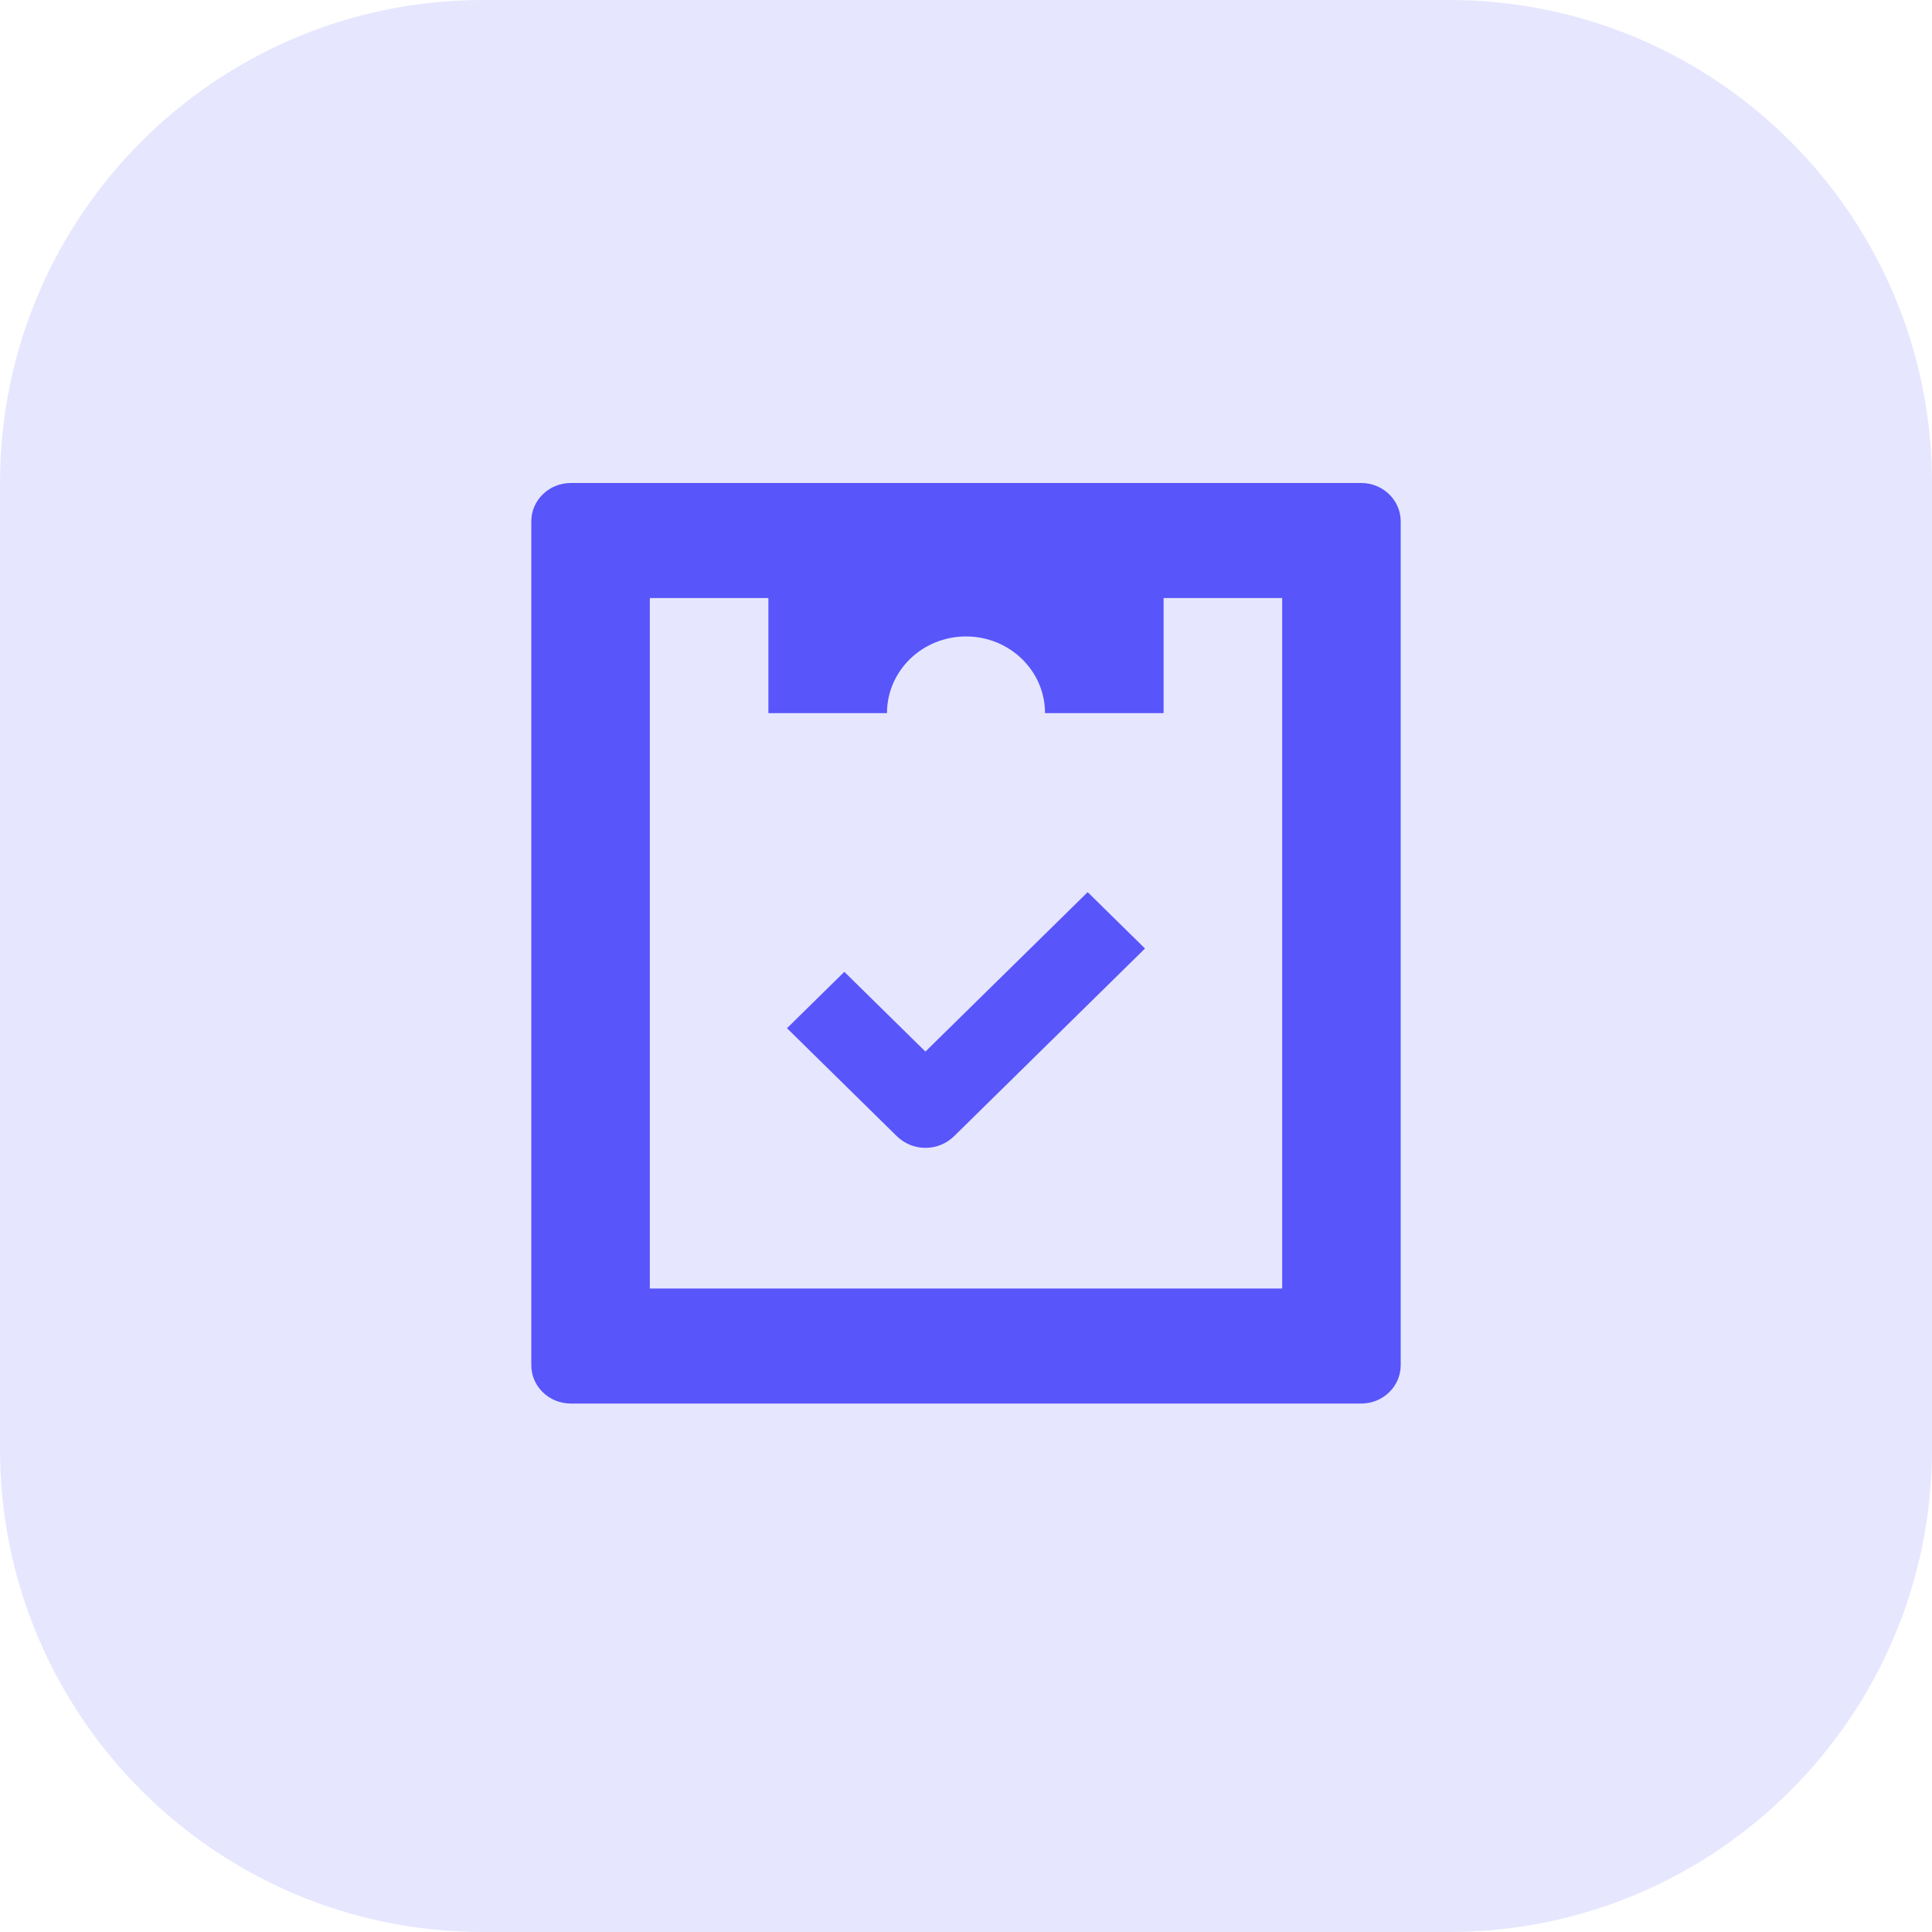 <svg width="40" height="40" viewBox="0 0 40 40" fill="none" xmlns="http://www.w3.org/2000/svg">
<path d="M0 10C0 4.477 4.477 0 10 0H30C35.523 0 40 4.477 40 10V30C40 35.523 35.523 40 30 40H10C4.477 40 0 35.523 0 30V10Z" fill="#E6E6FF"/>
<path fill-rule="evenodd" clip-rule="evenodd" d="M28.182 10C28.634 10 29 10.356 29 10.794V28.265C29 28.703 28.634 29.059 28.182 29.059H11.818C11.366 29.059 11 28.703 11 28.265V10.794C11 10.356 11.366 10 11.818 10H28.182ZM26.546 26.677V12.382H24.091V14.765H21.636C21.636 13.887 20.904 13.177 20 13.177C19.096 13.177 18.364 13.887 18.364 14.765H15.909V12.382H13.454V26.677H26.546ZM19.16 23.765C18.945 23.765 18.731 23.684 18.567 23.523L16.294 21.288L17.481 20.121L19.16 21.772L22.519 18.471L23.706 19.638L19.754 23.523C19.59 23.684 19.375 23.765 19.16 23.765Z" fill="#5855FA"/>
</svg>

